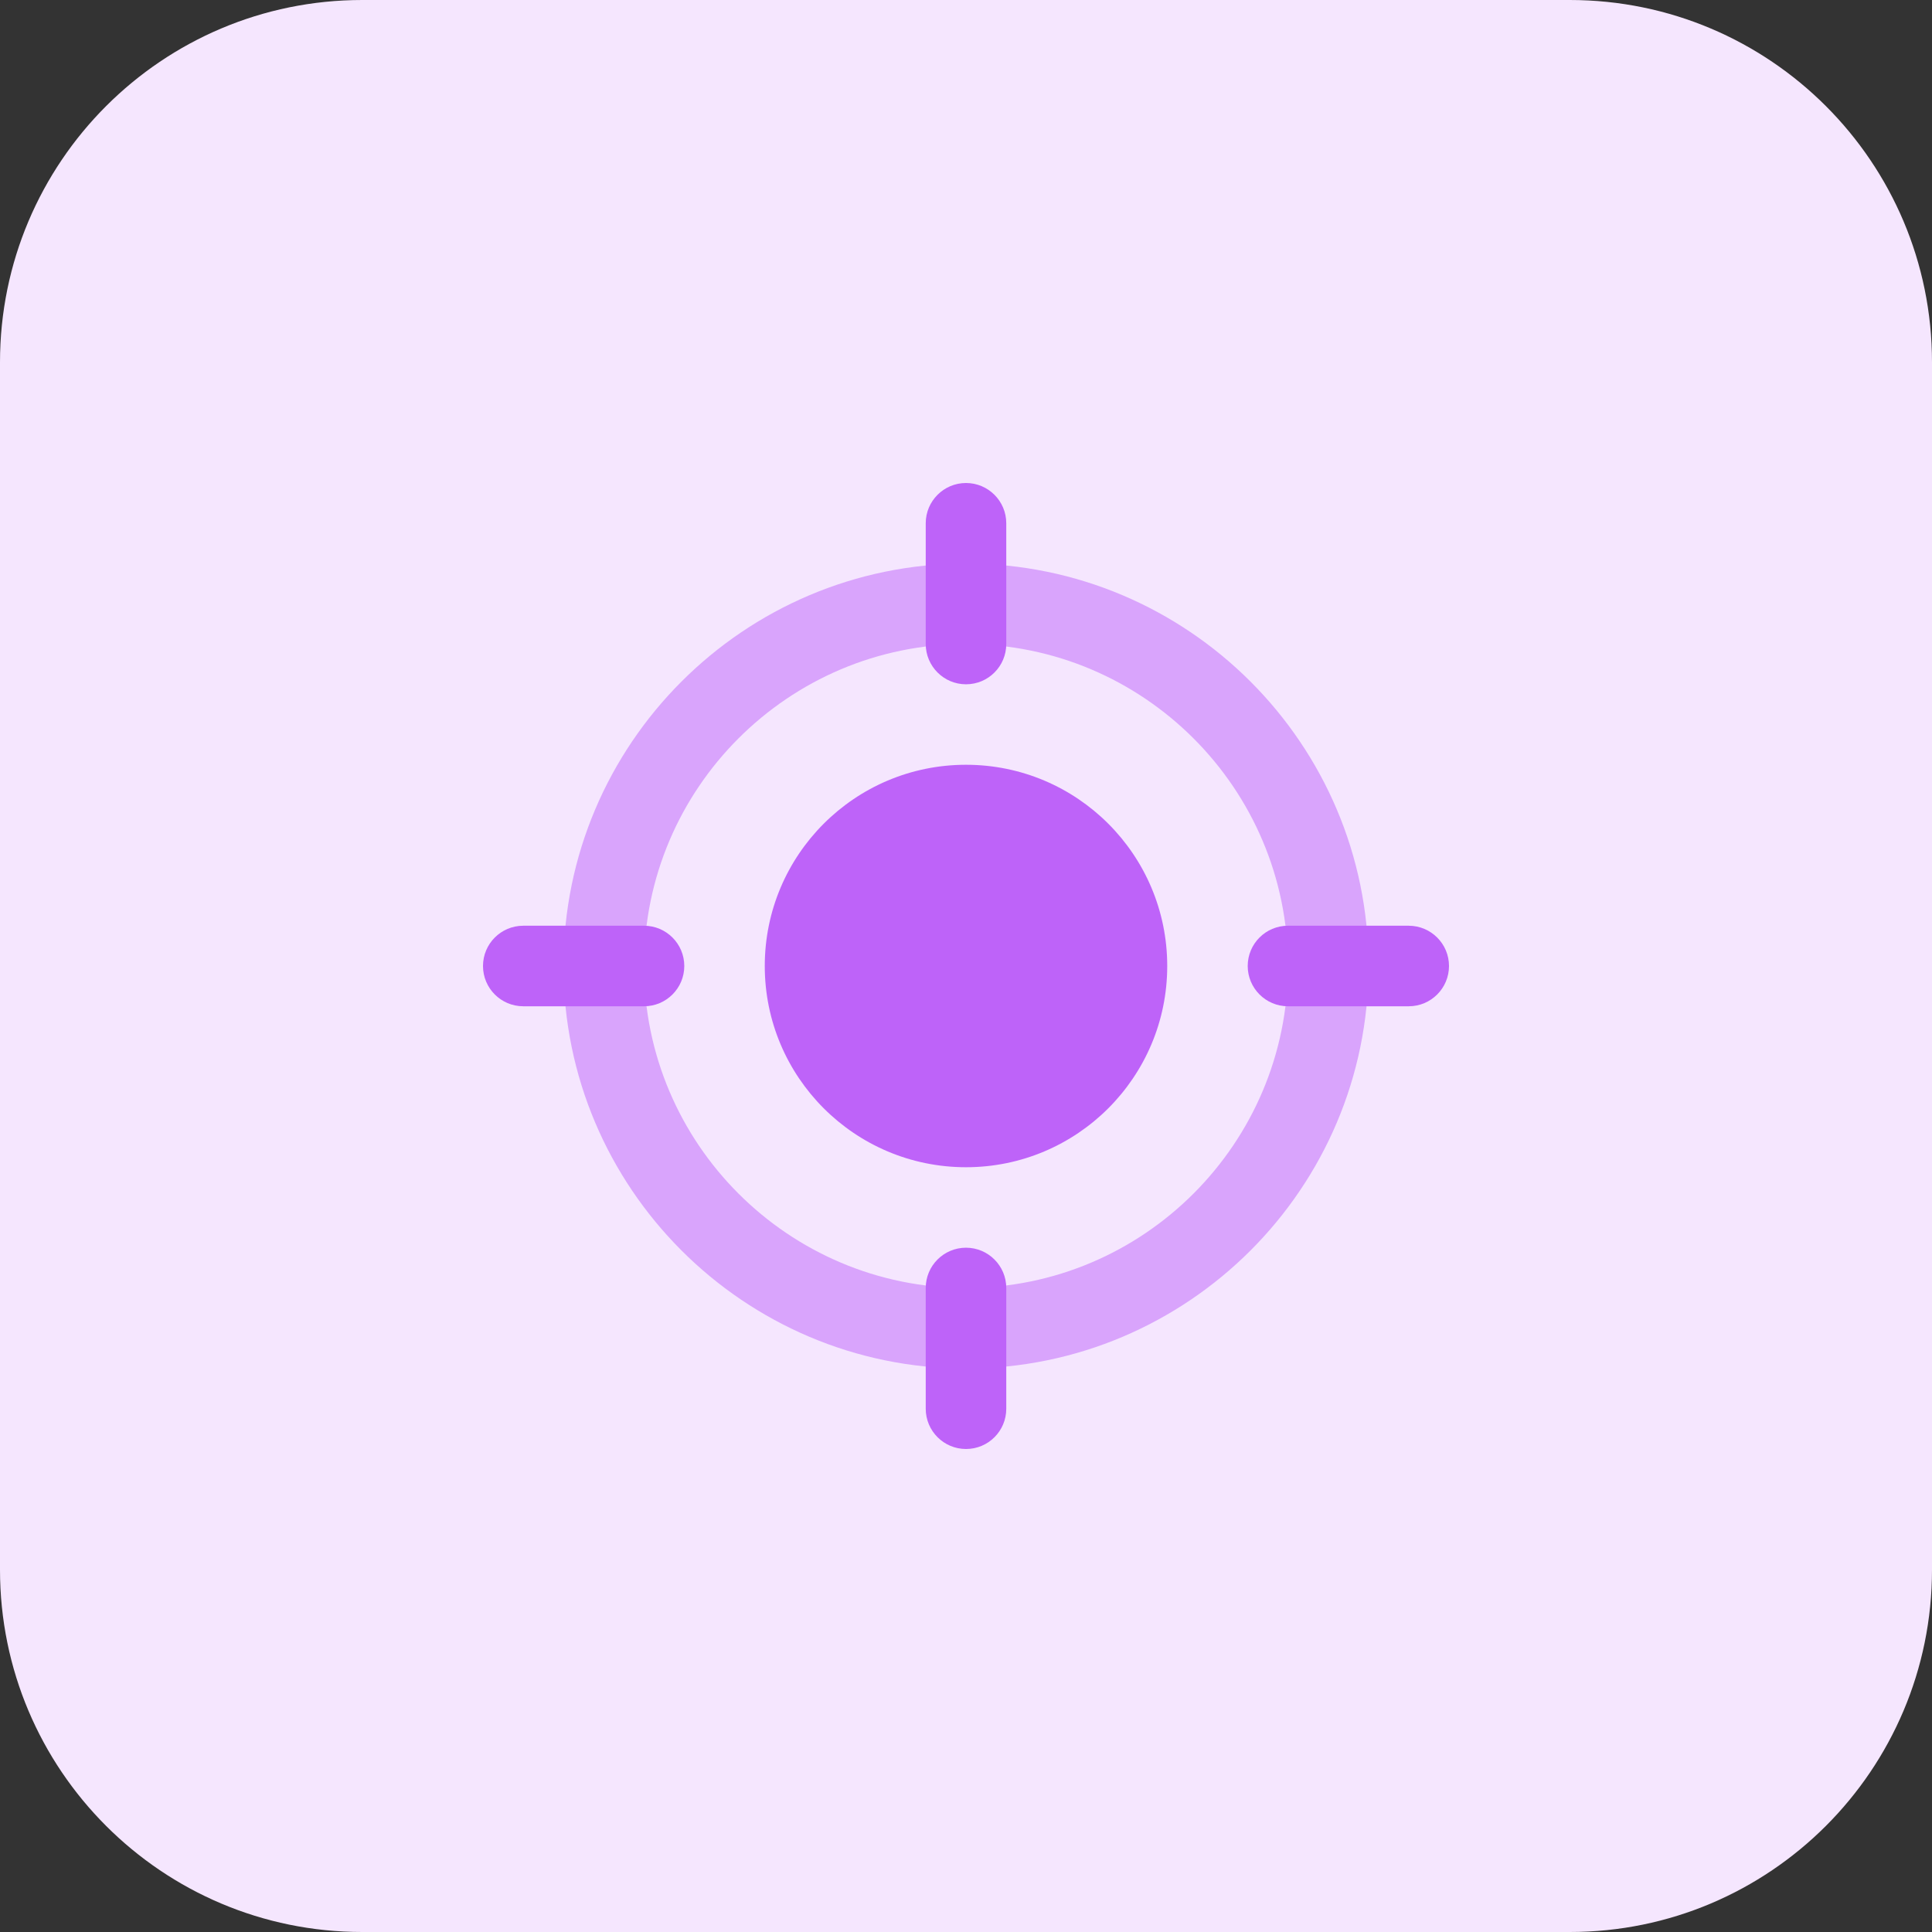 <svg height="512pt" viewBox="0 0 512 512" width="512pt" xmlns="http://www.w3.org/2000/svg"><rect x="0" y="0" width="512" height="512" fill="#333333" stroke="none"/><path d="m416 512h-320c-53.023 0-96-42.977-96-96v-320c0-53.023 42.977-96 96-96h320c53.023 0 96 42.977 96 96v320c0 53.023-42.977 96-96 96zm0 0" fill="#f5e6fe"/><path d="m309.328 256c0 29.453-23.875 53.328-53.328 53.328s-53.328-23.875-53.328-53.328 23.875-53.328 53.328-53.328 53.328 23.875 53.328 53.328zm0 0" fill="#be63f9"/><path d="m256 362.672c-58.816 0-106.672-47.855-106.672-106.672s47.855-106.656 106.672-106.656 106.672 47.855 106.672 106.672-47.855 106.656-106.672 106.656zm0-192c-47.055 0-85.328 38.289-85.328 85.328s38.289 85.328 85.328 85.328 85.328-38.289 85.328-85.328-38.273-85.328-85.328-85.328zm0 0" fill="#d9a4fc"/><g fill="#be63f9"><path d="m256 181.344c-5.887 0-10.672-4.785-10.672-10.672v-32c0-5.887 4.785-10.672 10.672-10.672s10.672 4.785 10.672 10.672v32c0 5.887-4.77 10.672-10.672 10.672zm0 0"/><path d="m256 384c-5.887 0-10.672-4.785-10.672-10.672v-32c0-5.887 4.77-10.672 10.672-10.672 5.887 0 10.672 4.785 10.672 10.672v32c0 5.902-4.77 10.672-10.672 10.672zm0 0"/><path d="m170.672 266.672h-32c-5.902 0-10.672-4.785-10.672-10.672s4.77-10.672 10.672-10.672h32c5.887 0 10.672 4.785 10.672 10.672s-4.785 10.672-10.672 10.672zm0 0"/><path d="m373.328 266.672h-32c-5.887 0-10.672-4.785-10.672-10.672s4.77-10.672 10.672-10.672h32c5.902.016 10.672 4.785 10.672 10.672s-4.77 10.672-10.672 10.672zm0 0"/></g></svg>